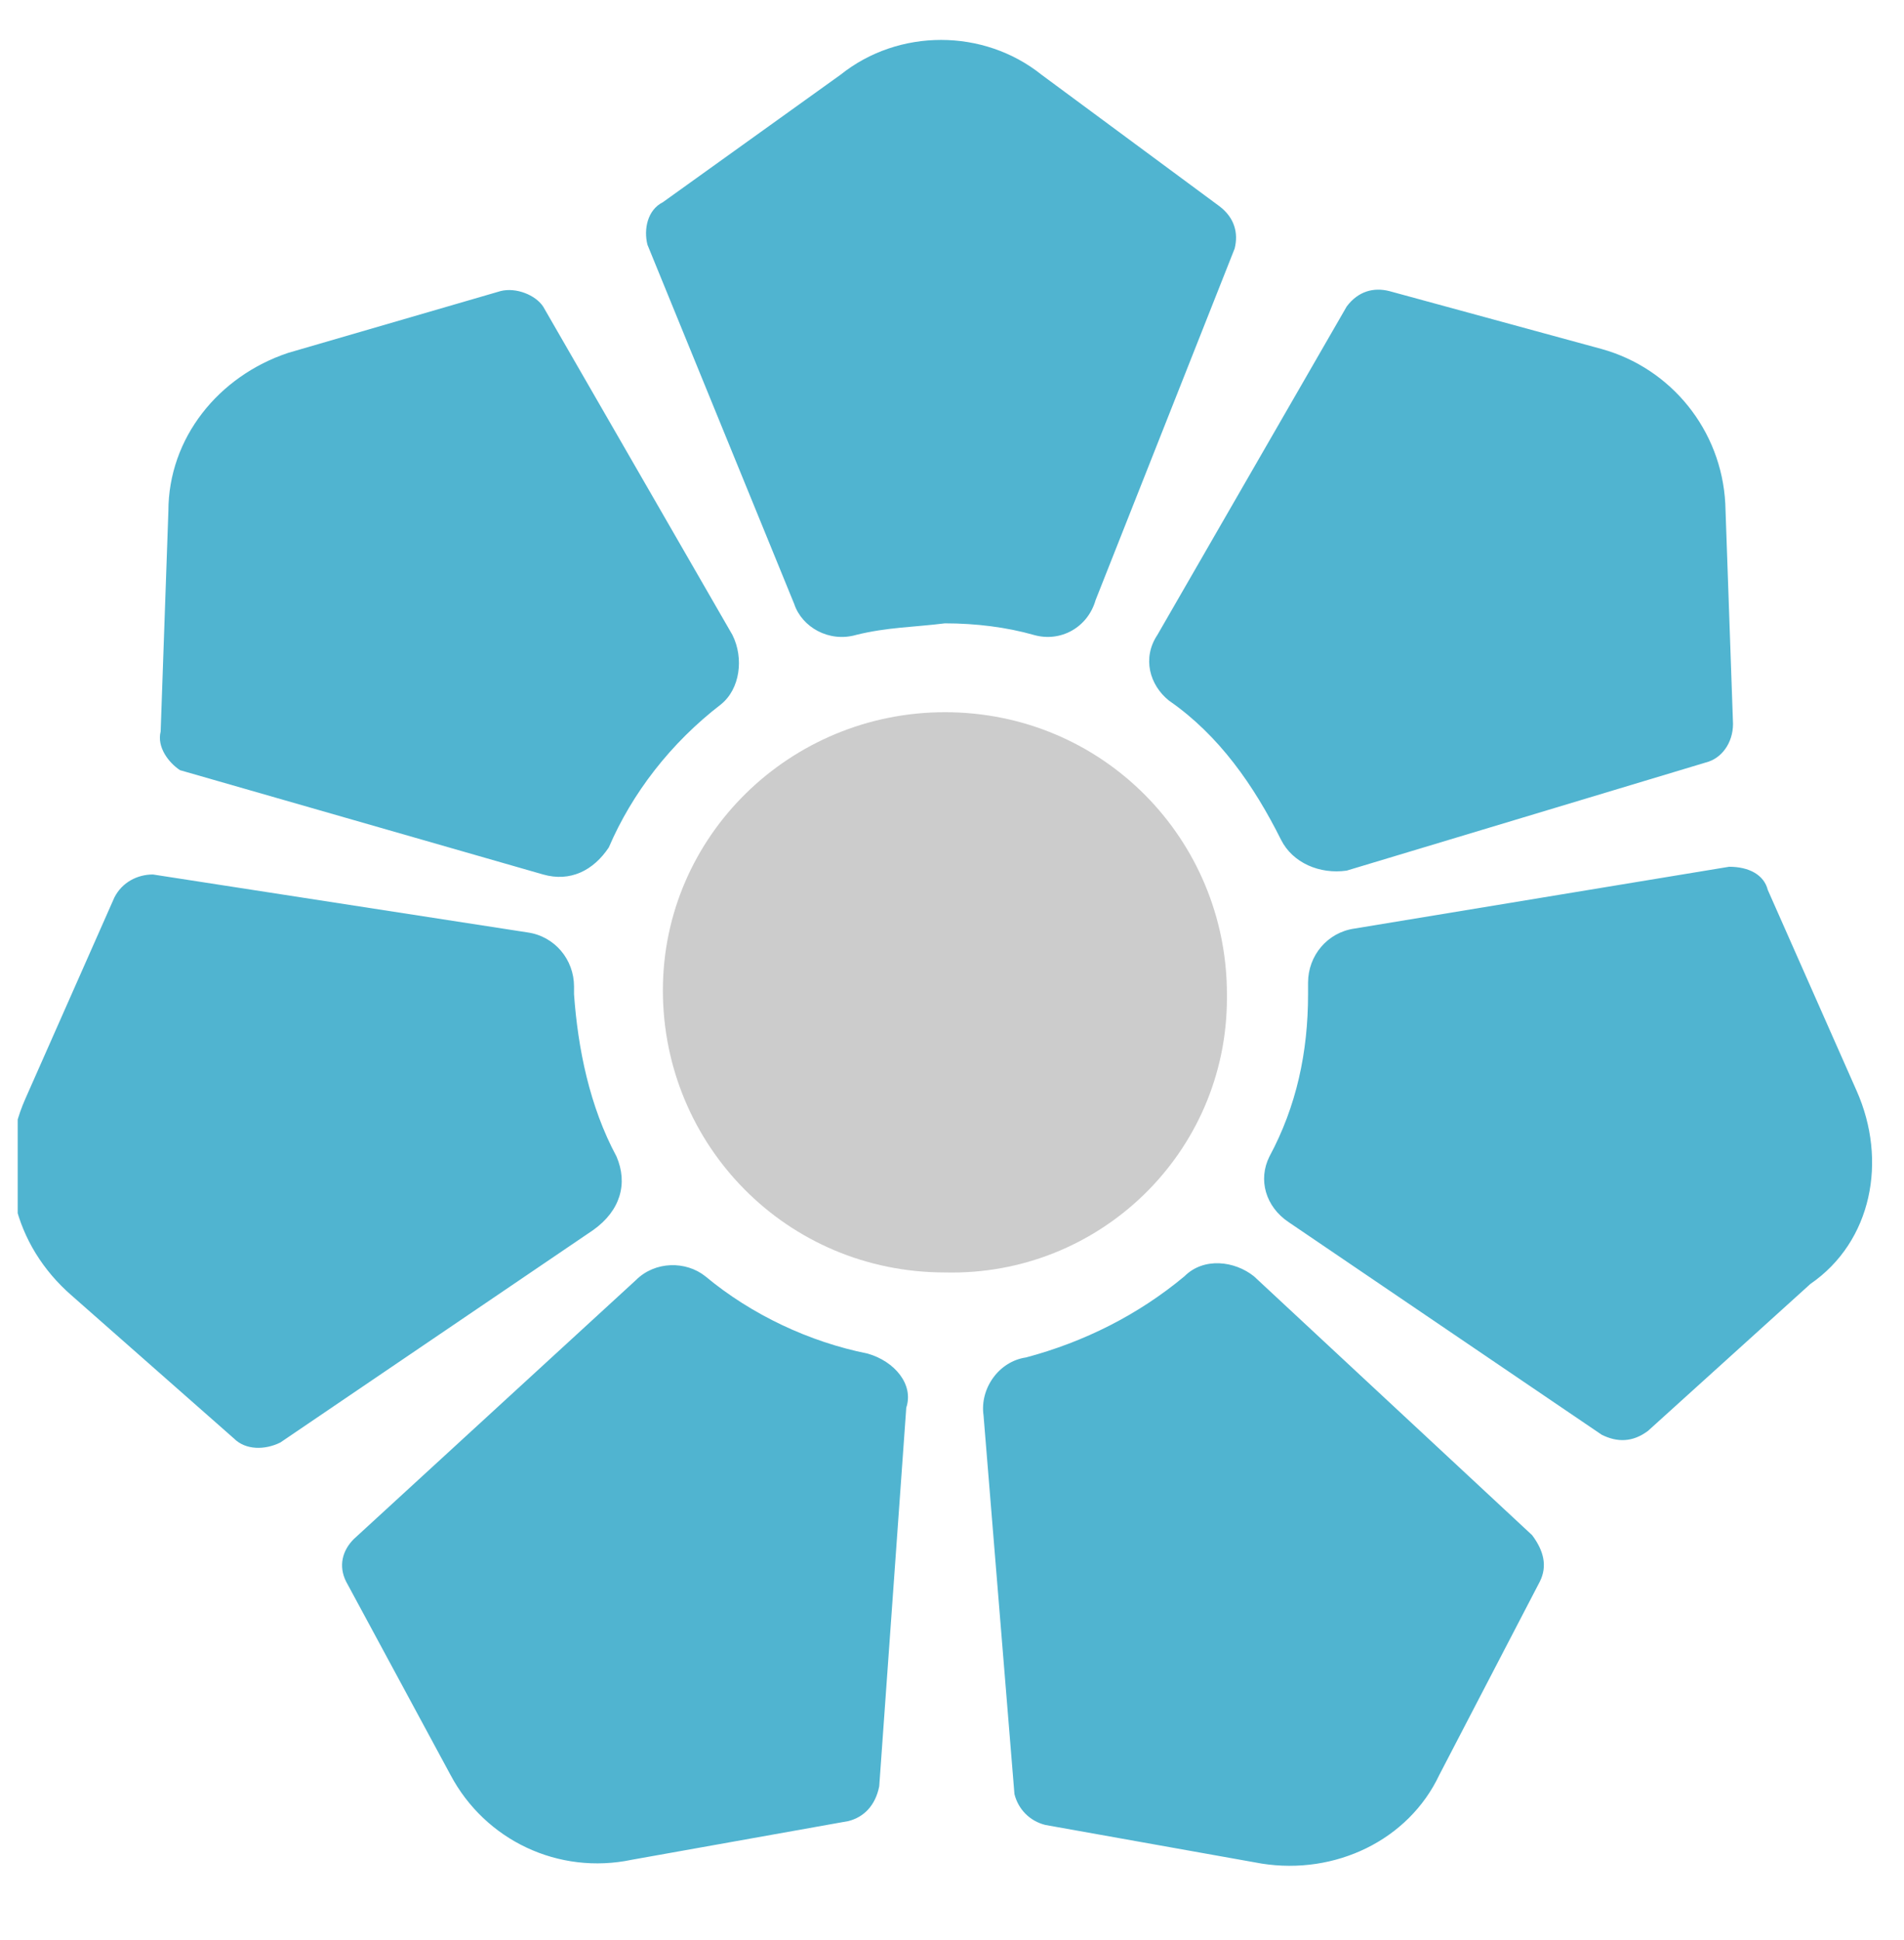 <?xml version="1.0" encoding="utf-8"?>
<!-- Generator: Adobe Illustrator 22.1.0, SVG Export Plug-In . SVG Version: 6.00 Build 0)  -->
<svg version="1.1" id="Capa_1" xmlns="http://www.w3.org/2000/svg" xmlns:xlink="http://www.w3.org/1999/xlink" x="0px" y="0px"
	 viewBox="0 0 537 547" style="enable-background:new 0 0 537 547;" xml:space="preserve">
<style type="text/css">
	.st0{fill:none;}
	.st1{fill:#CCCCCC;}
	.st2{fill-rule:evenodd;clip-rule:evenodd;fill:#50B4D0;}
</style>
<symbol  id="Bank_x5F_Tosee_x5F_Taavon_x5F_Color" viewBox="-24 -24 48 48">
	<g id="Bank_x5F_Tosee_x5F_Taavon_x5F_Color_1_" transform="translate(792 396)">
		<rect id="Boundary_140_" x="-816" y="-420" class="st0" width="48" height="48"/>
		<path id="Shape_208_" class="st1" d="M-784.7-397c0,4-3.2,7.3-7.3,7.3c-4,0-7.3-3.2-7.3-7.2c0,0,0,0,0,0c0-4,3.2-7.3,7.3-7.3
			c4-0.1,7.3,3.1,7.3,7.1C-784.7-397.1-784.7-397.1-784.7-397z"/>
		<path id="Shape_207_" class="st2" d="M-794-406.3c-1.5,0.3-3,1-4.2,2c-0.5,0.4-1.3,0.4-1.8-0.1l-7.3-6.7c-0.3-0.3-0.4-0.7-0.2-1.1
			l2.7-5c0.9-1.7,2.8-2.6,4.7-2.2l5.6,1c0.4,0.1,0.7,0.4,0.8,0.9l0.7,9.8C-792.8-407.1-793.3-406.5-794-406.3z M-784-404.3
			c-0.5,0.4-1.3,0.5-1.8,0c-1.2-1-2.6-1.7-4.1-2.1c-0.7-0.1-1.2-0.8-1.1-1.5l0.8-9.8c0.1-0.4,0.4-0.7,0.8-0.8l5.6-1
			c1.9-0.3,3.8,0.6,4.6,2.3l2.6,5c0.2,0.4,0.1,0.8-0.2,1.2L-784-404.3z M-800.5-401.2c-0.7,1.3-1,2.8-1.1,4.2v0.2
			c0,0.7-0.5,1.3-1.2,1.4l-9.7,1.5c-0.4,0-0.8-0.2-1-0.6l-2.3-5.2c-0.8-1.8-0.3-3.8,1.2-5.1l4.2-3.7c0.3-0.3,0.8-0.3,1.2-0.1
			l8.1,5.5C-800.4-402.6-800.2-401.9-800.5-401.2z M-768.4-399.5l-2.3,5.2c-0.1,0.4-0.5,0.6-1,0.6l-9.7-1.6
			c-0.7-0.1-1.2-0.7-1.2-1.4v-0.3c0-1.5-0.3-2.9-1-4.2c-0.3-0.6-0.1-1.3,0.5-1.7l8.1-5.5c0.4-0.2,0.8-0.2,1.2,0.1l4.2,3.8
			C-768-403.4-767.6-401.3-768.4-399.5z M-811.8-391.2l9.4-2.7c0.7-0.2,1.3,0.1,1.7,0.7c0.6,1.4,1.6,2.7,2.9,3.7
			c0.5,0.4,0.6,1.2,0.3,1.8l-4.9,8.5c-0.2,0.3-0.7,0.5-1.1,0.4l-5.5-1.6c-1.8-0.6-3.1-2.2-3.1-4.1l-0.2-5.7
			C-812.4-390.6-812.1-391-811.8-391.2z M-786.2-389.4c1.3-0.9,2.2-2.2,2.9-3.6c0.3-0.6,1-0.9,1.7-0.8l9.3,2.8
			c0.4,0.1,0.7,0.5,0.7,1l-0.2,5.7c-0.1,1.9-1.4,3.5-3.2,4l-5.5,1.5c-0.4,0.1-0.8,0-1.1-0.4l-4.9-8.5
			C-786.9-388.3-786.7-389-786.2-389.4L-786.2-389.4z M-795.9-386.9c0.2-0.6,0.9-1,1.6-0.8c0.8,0.2,1.5,0.2,2.3,0.3
			c0.8,0,1.6-0.1,2.3-0.3c0.7-0.2,1.4,0.2,1.6,0.9l3.6,9.1c0.1,0.4,0,0.8-0.4,1.1l-4.6,3.4c-1.5,1.2-3.7,1.2-5.2,0l-4.6-3.3
			c-0.4-0.2-0.5-0.7-0.4-1.1L-795.9-386.9z"/>
	</g>
</symbol>
<use xlink:href="#Bank_x5F_Tosee_x5F_Taavon_x5F_Color"  width="48" height="48" x="-24" y="-24" transform="matrix(10.896 0 0 -10.896 266.499 269.493)" style="overflow:visible;"/>
</svg>
